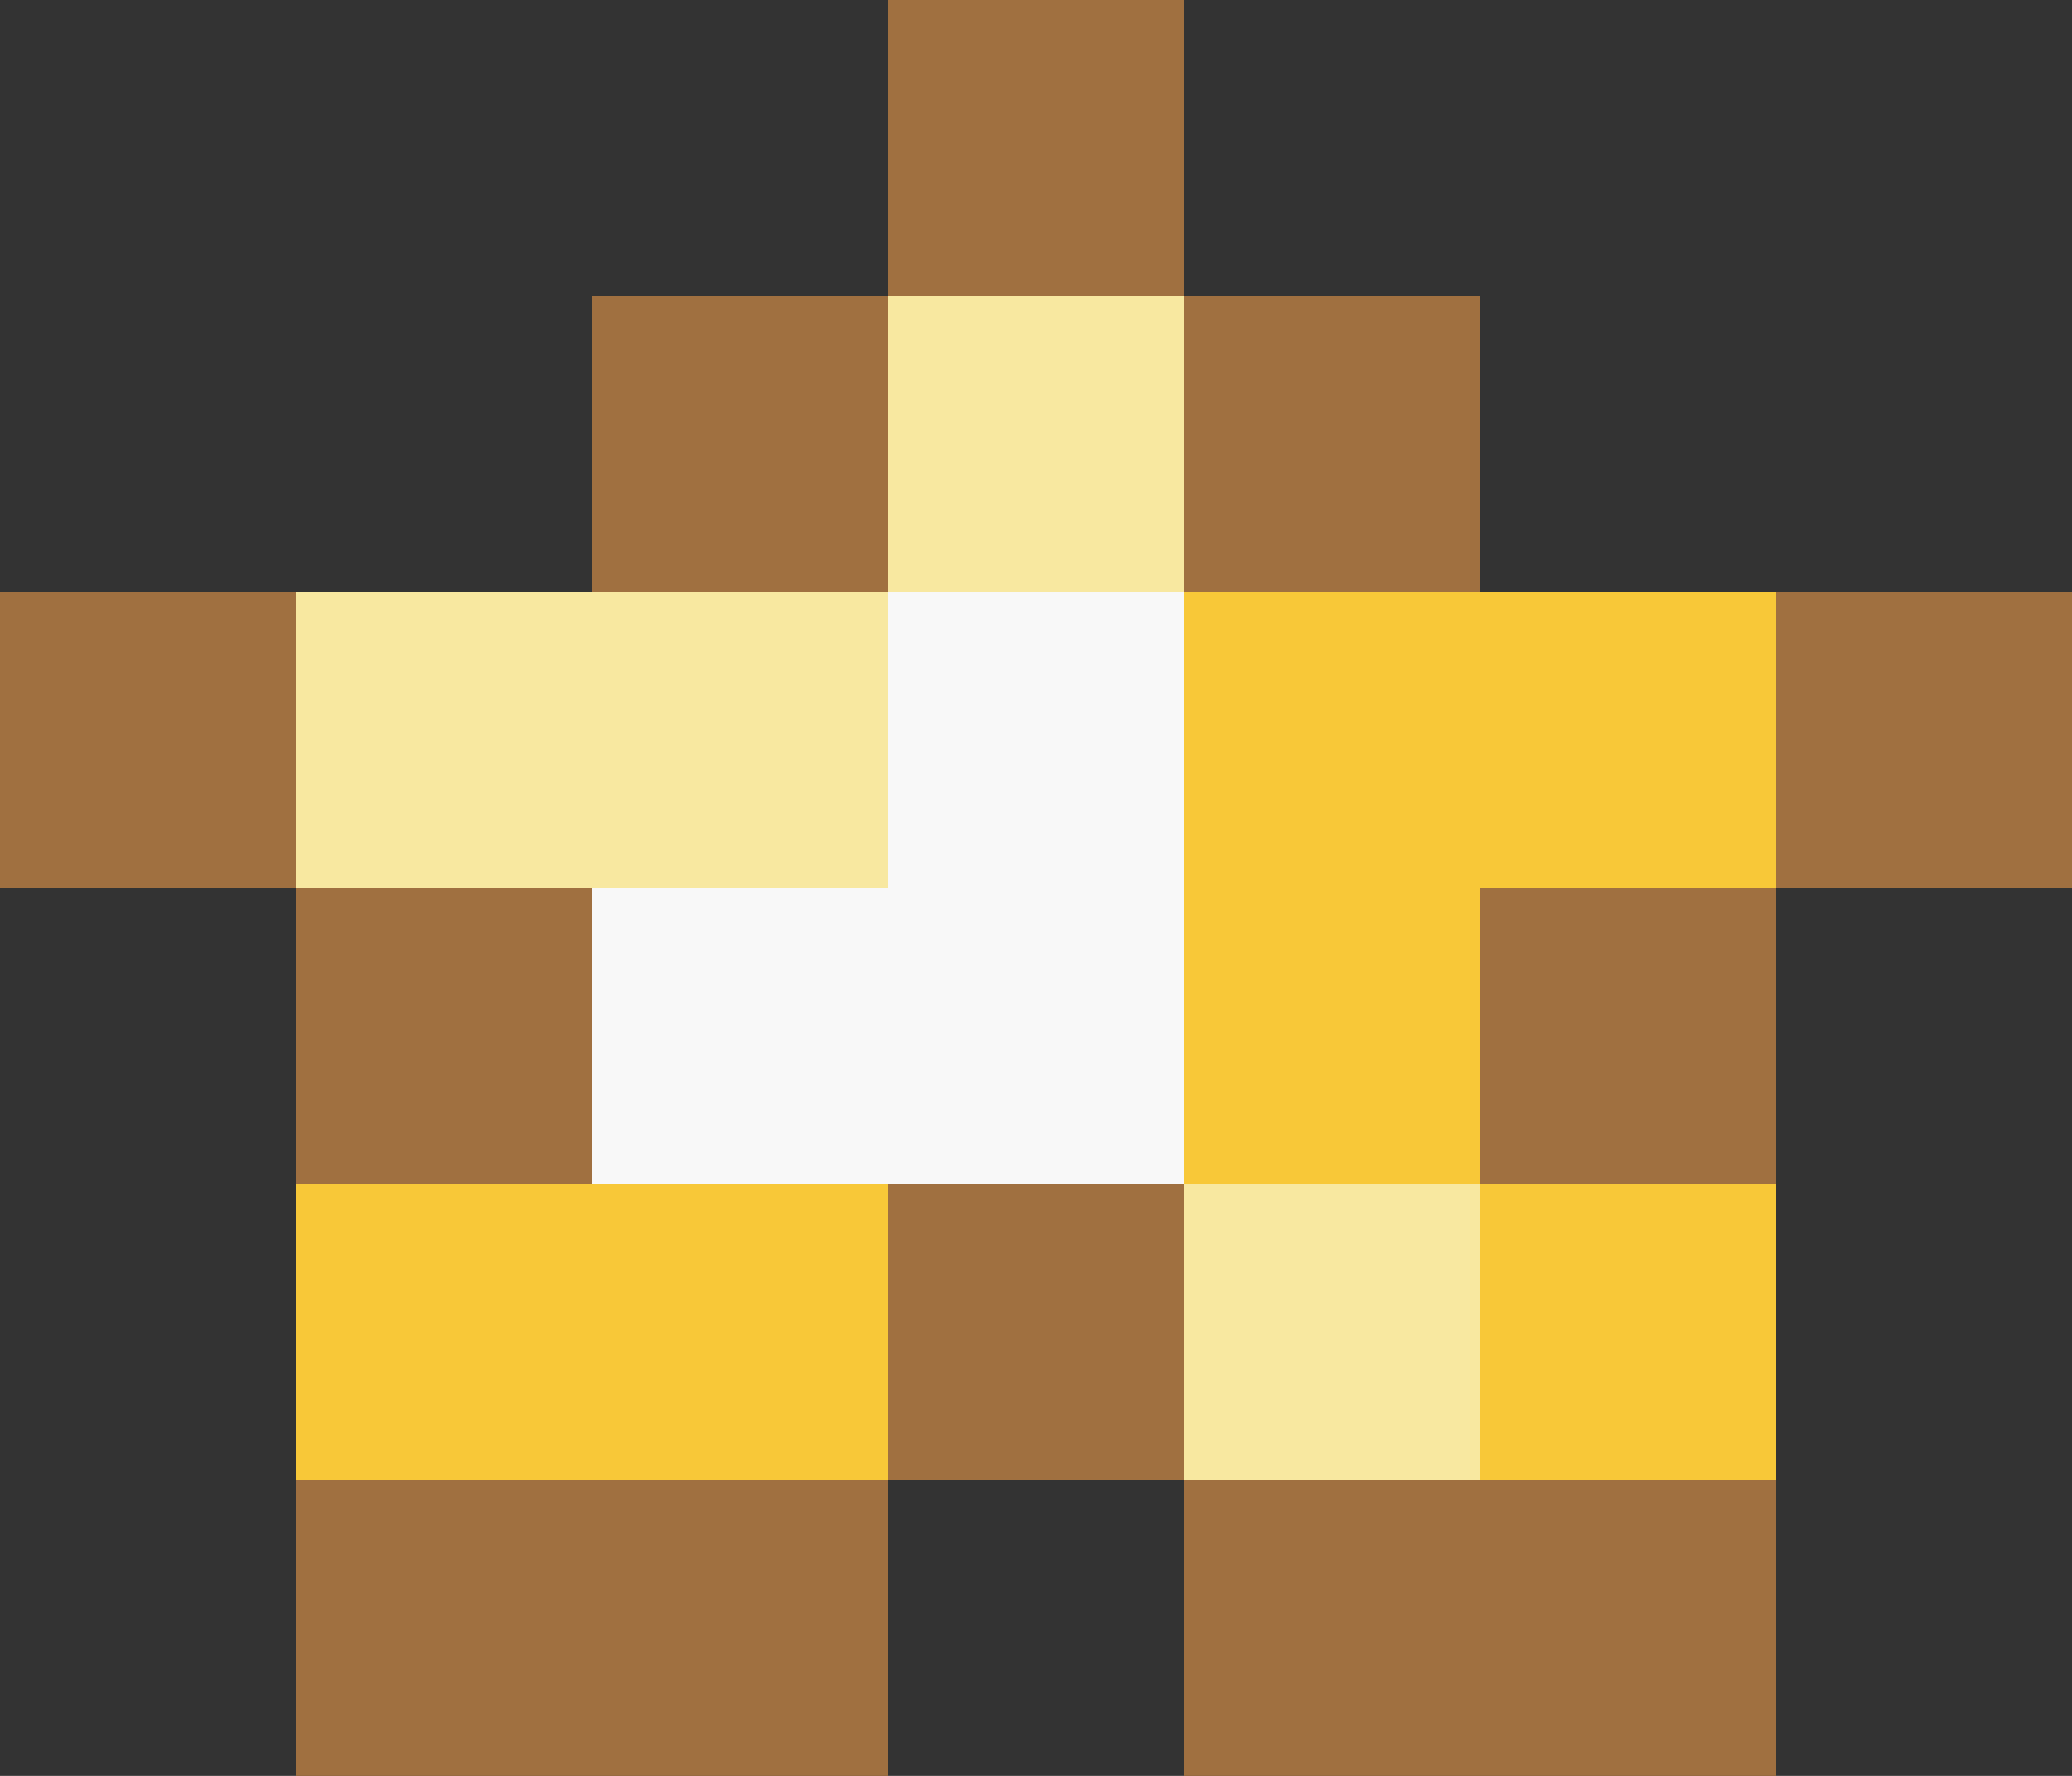 <svg xmlns="http://www.w3.org/2000/svg" viewBox="0 -0.5 7 6" shape-rendering="crispEdges">
<rect x="0" y="-0.5" width="7" height="6" fill="#333333" stroke="none"/>
<path stroke="#a07040" d="M3 0h1M2 1h1M4 1h1M0 2h1M6 2h1M1 3h1M5 3h1M3 4h1M1 5h2M4 5h2" />
<path stroke="#f8e8a0" d="M3 1h1M1 2h2M4 4h1" />
<path stroke="#f8f8f8" d="M3 2h1M2 3h2" />
<path stroke="#f8c838" d="M4 2h2M4 3h1M1 4h2M5 4h1" />
</svg>